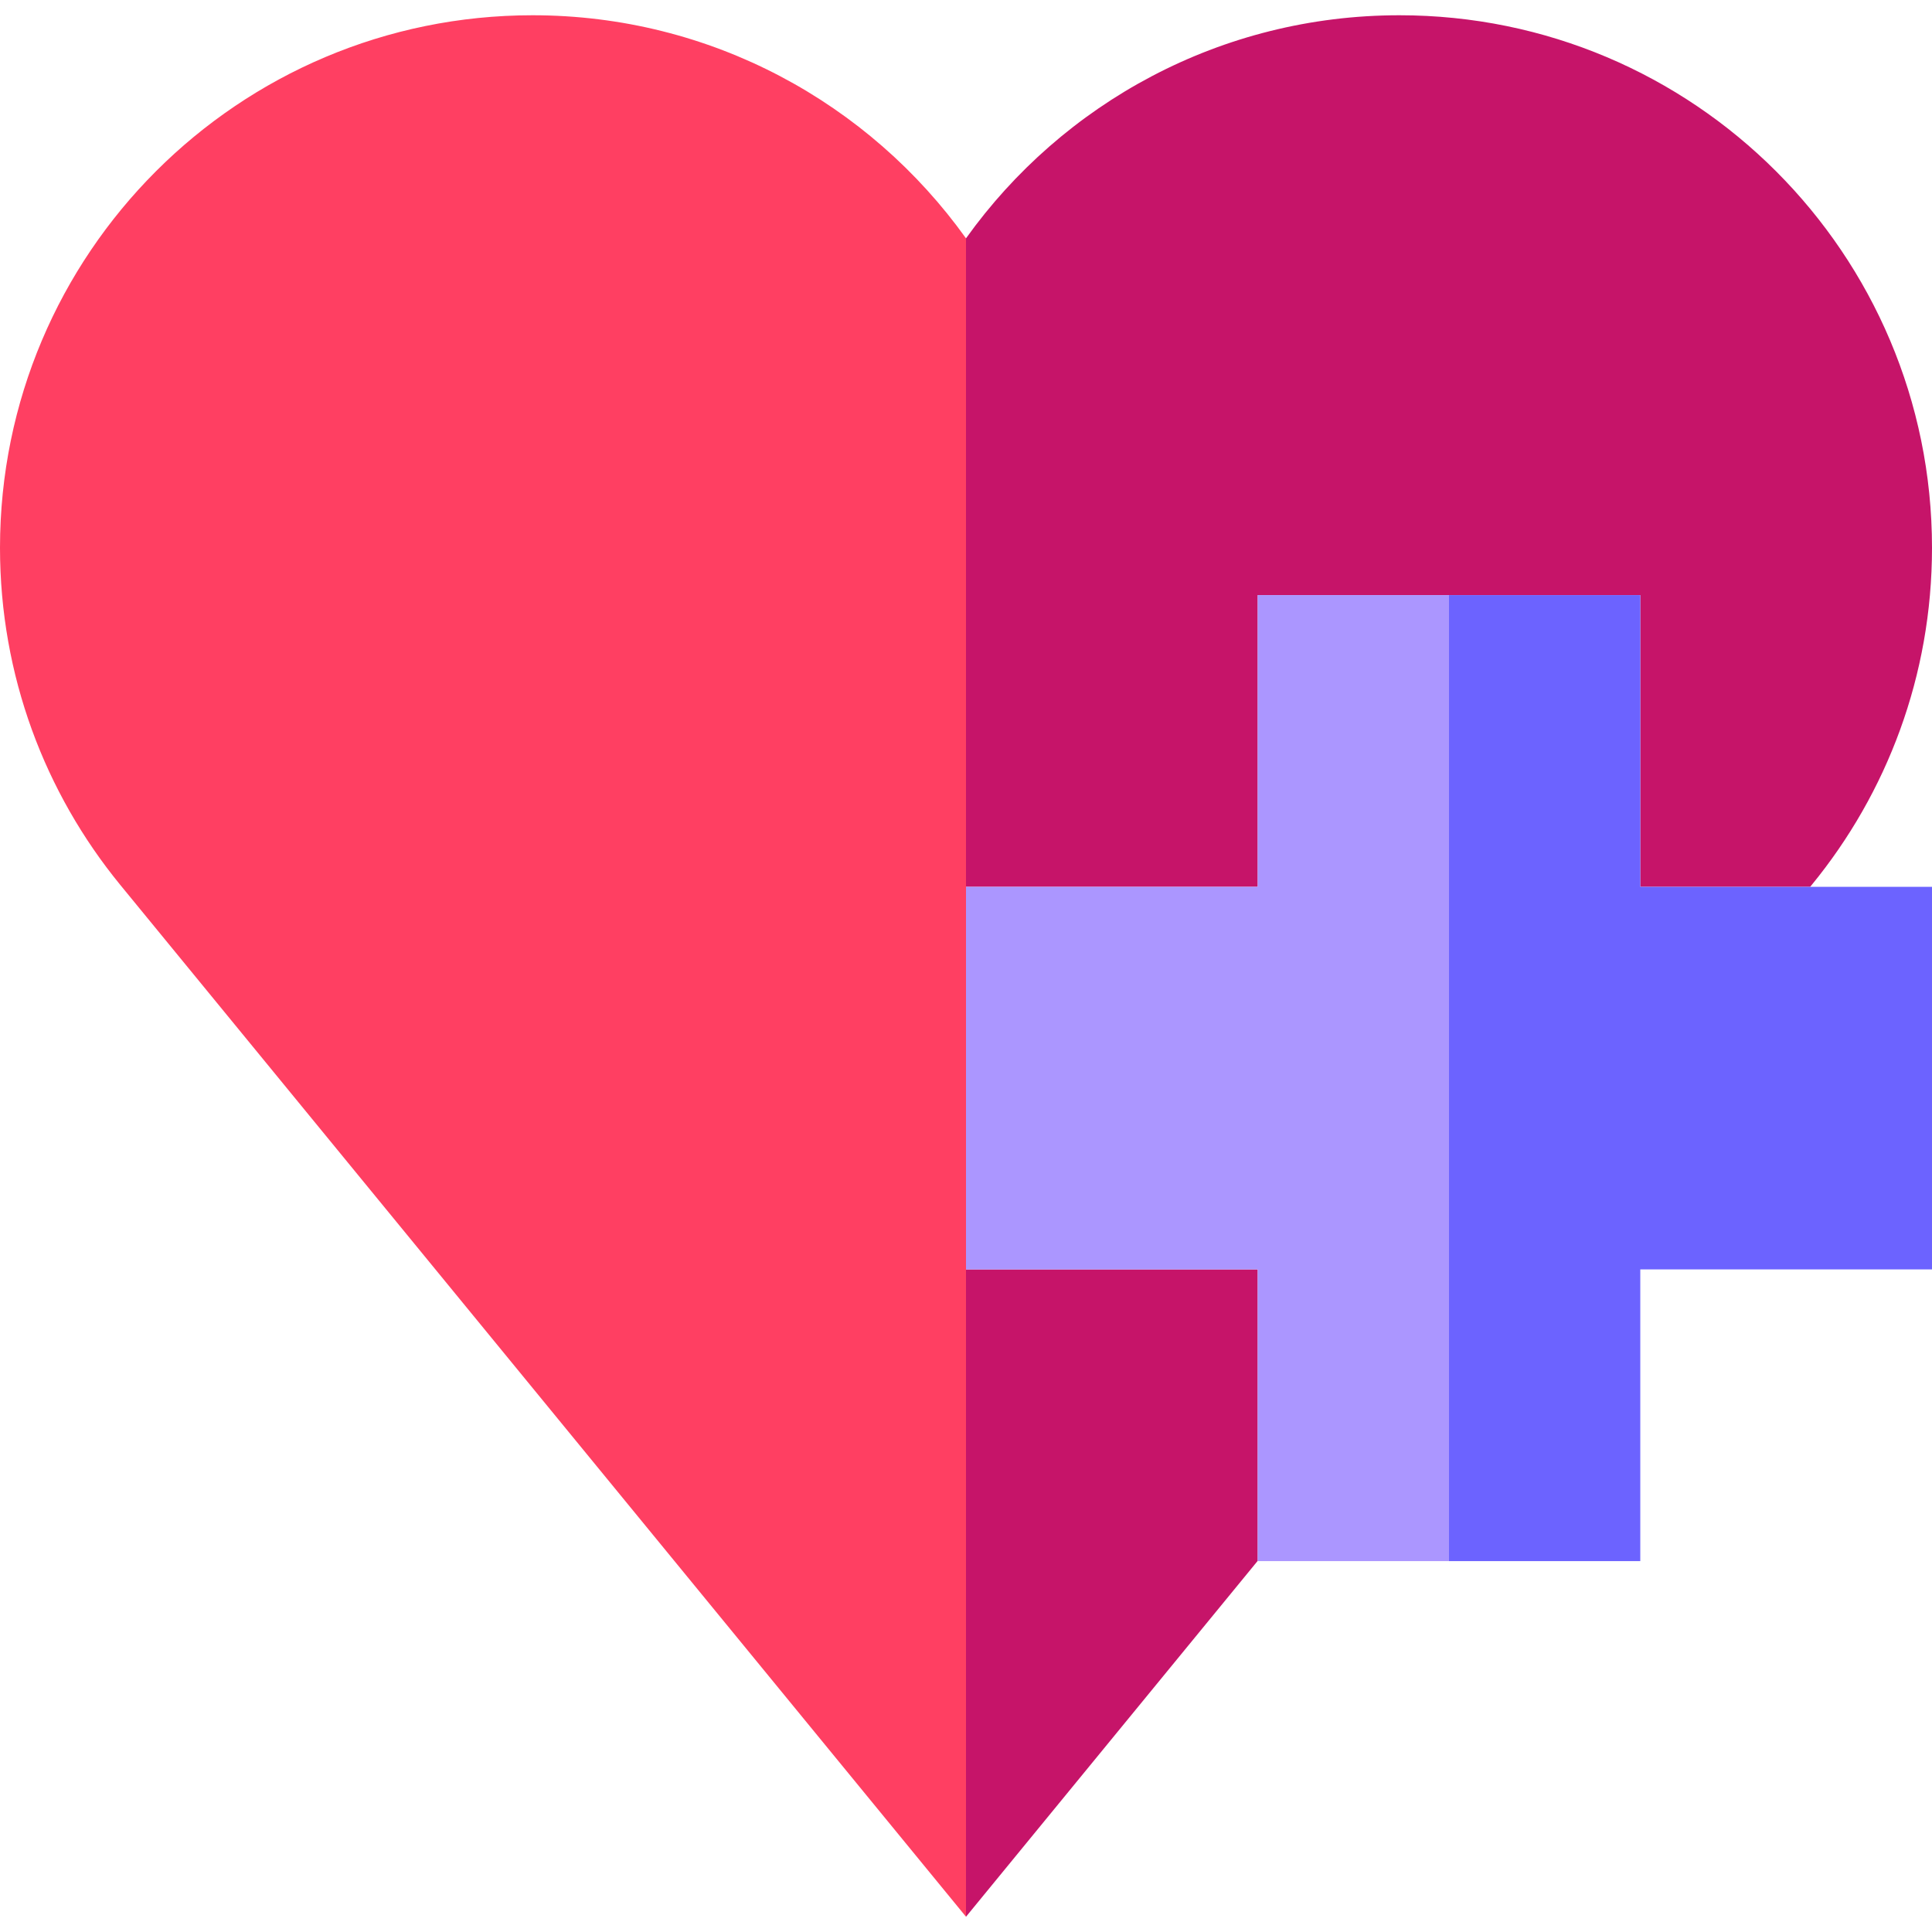 <?xml version="1.0" encoding="iso-8859-1"?>
<!-- Generator: Adobe Illustrator 19.0.0, SVG Export Plug-In . SVG Version: 6.00 Build 0)  -->
<svg version="1.1" id="Layer_1" xmlns="http://www.w3.org/2000/svg" xmlns:xlink="http://www.w3.org/1999/xlink" x="0px" y="0px"
	 viewBox="0 0 495 495" style="enable-background:new 0 0 495 495;" xml:space="preserve" width="80" height="80">
<g>
	<path style="fill:#FF3F62;" d="M247.5,61.065C222.75,26.463,182.234,3.908,136.447,3.908C61.089,3.908,0,64.997,0,140.355
		c0,32.759,11.545,62.817,30.787,86.336L247.5,491.092V61.065z"/>
	<polygon style="fill:#C61469;" points="247.5,325.235 247.5,491.092 322.24,399.906 322.24,325.235 	"/>
	<path style="fill:#C61469;" d="M322.24,227.215v-74.74h98.02v74.74h43.524l0.429-0.524C483.455,203.172,495,173.114,495,140.355
		C495,64.997,433.911,3.908,358.553,3.908c-45.787,0-86.303,22.555-111.053,57.157v166.15H322.24z"/>
	<polygon style="fill:#6C63FF;" points="420.26,227.215 420.26,152.475 371.25,152.475 371.25,399.975 420.26,399.975 
		420.26,325.235 495,325.235 495,227.215 	"/>
	<polygon style="fill:#AB96FF;" points="371.25,152.475 322.24,152.475 322.24,227.215 247.5,227.215 247.5,325.235 322.24,325.235 
		322.24,399.975 371.25,399.975 	"/>
</g>
<g>
</g>
<g>
</g>
<g>
</g>
<g>
</g>
<g>
</g>
<g>
</g>
<g>
</g>
<g>
</g>
<g>
</g>
<g>
</g>
<g>
</g>
<g>
</g>
<g>
</g>
<g>
</g>
<g>
</g>
</svg>
